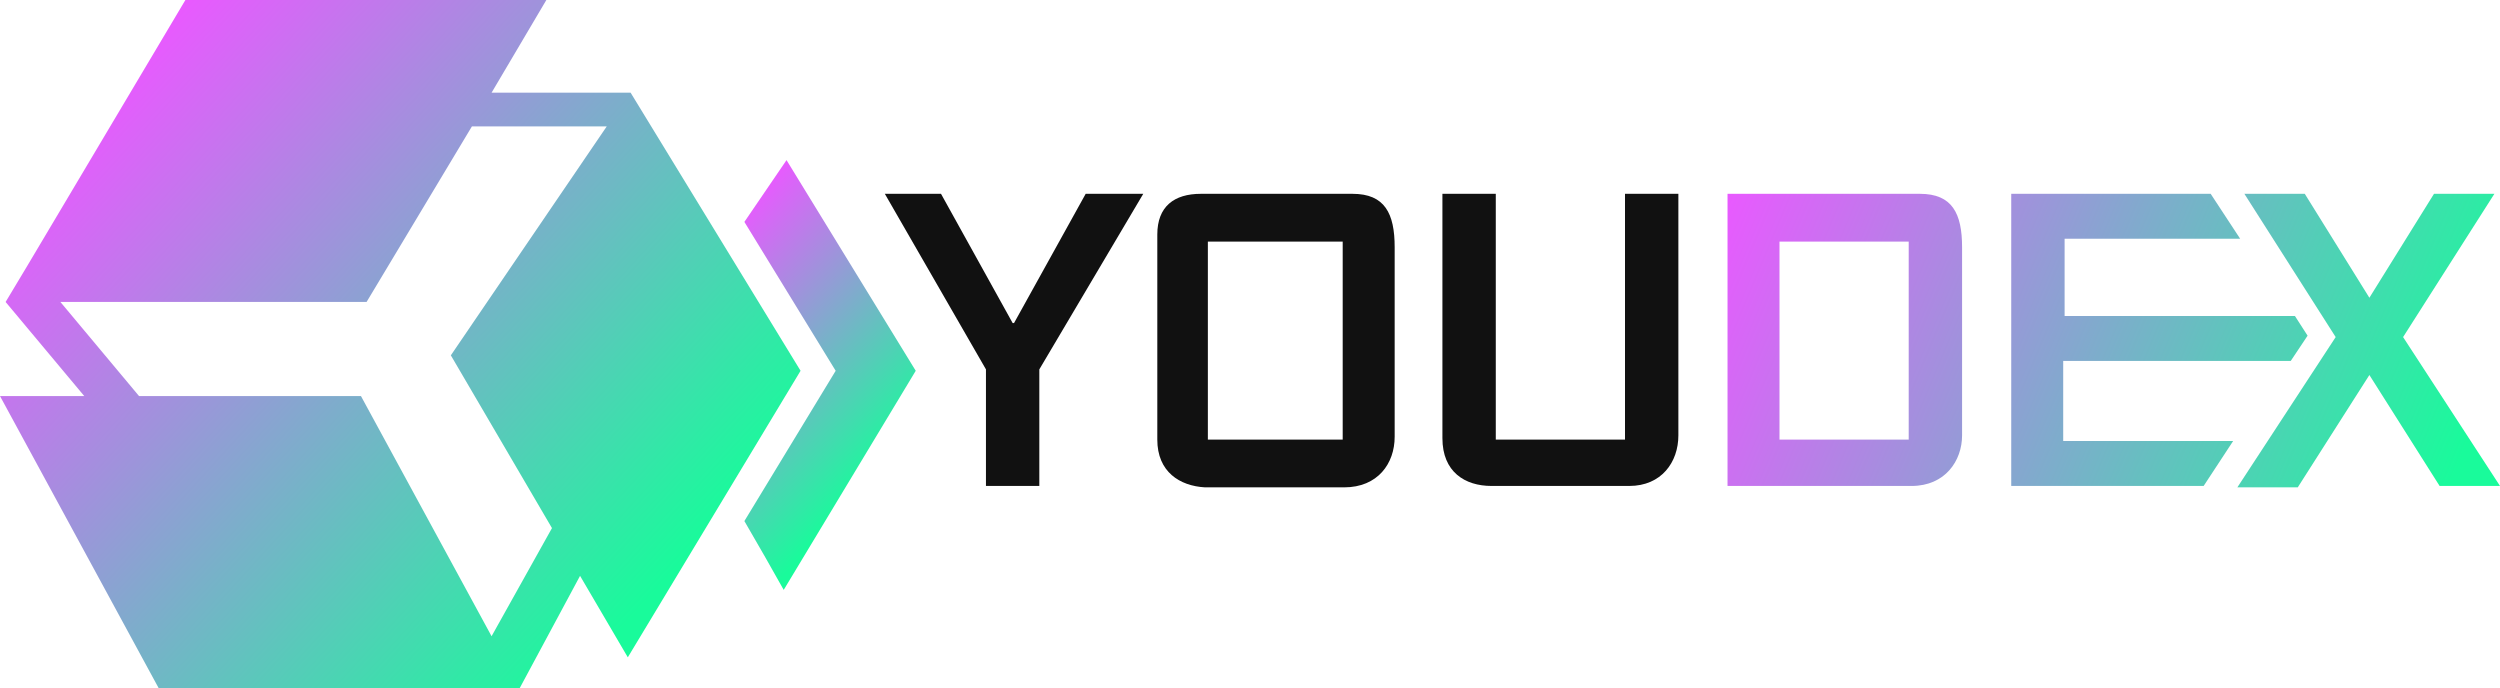 <?xml version="1.0" encoding="utf-8"?>
<!-- Generator: Adobe Illustrator 26.4.1, SVG Export Plug-In . SVG Version: 6.00 Build 0)  -->
<svg version="1.1" id="katman_1" xmlns="http://www.w3.org/2000/svg" xmlns:xlink="http://www.w3.org/1999/xlink" x="0px" y="0px"
	 viewBox="0 0 178 49" style="enable-background:new 0 0 178 49;" xml:space="preserve">
<style type="text/css">
	.st0{fill:#111111;}
	.st1{fill:url(#SVGID_1_);}
	.st2{fill:url(#SVGID_00000104681488051803449740000003872165159355488406_);}
	.st3{fill:url(#SVGID_00000029756541913992331710000009118059739625129633_);}
	.st4{fill:url(#SVGID_00000044897257734206756560000017687856164896095669_);}
	.st5{fill:url(#SVGID_00000111149876282718737930000007616362904967401623_);}
</style>
<path class="st0" d="M70.2,34.6v-8.3L63,13.8H67l5.1,9.2h0.1l5.1-9.2h4.1L74,26.3v8.3L70.2,34.6L70.2,34.6z"/>
<path class="st0" d="M82.4,31.3V16.7c0-2,1.2-2.9,3.1-2.9h10.8c2.3,0,3,1.4,3,3.8v13.5c0,1.9-1.2,3.6-3.6,3.6h-9.9
	C84,34.6,82.4,33.6,82.4,31.3L82.4,31.3z M95.6,31.3V17.2h-9.6v14.1H95.6z"/>
<path class="st0" d="M119.5,13.8V31c0,1.9-1.2,3.6-3.5,3.6h-9.8c-1.9,0-3.5-1-3.5-3.4V13.8h3.8v17.5h9.2V13.8H119.5z"/>
<linearGradient id="SVGID_1_" gradientUnits="userSpaceOnUse" x1="120.311" y1="0.203" x2="173.097" y2="22.34" gradientTransform="matrix(1 0 0 1 0 19.858)">
	<stop  offset="0" style="stop-color:#E959FF"/>
	<stop  offset="0.97" style="stop-color:#19FB9B"/>
</linearGradient>
<path class="st1" d="M123,13.8h13.7c2.3,0,3,1.4,3,3.8V31c0,1.8-1.2,3.6-3.6,3.6H123C123,34.6,123,13.8,123,13.8z M135.9,31.3V17.2
	h-9.2v14.1H135.9z"/>
<linearGradient id="SVGID_00000098914644354706682430000007301402460265704837_" gradientUnits="userSpaceOnUse" x1="126.037" y1="-13.45" x2="178.823" y2="8.69" gradientTransform="matrix(1 0 0 1 0 19.858)">
	<stop  offset="0" style="stop-color:#E959FF"/>
	<stop  offset="0.97" style="stop-color:#19FB9B"/>
</linearGradient>
<path style="fill:url(#SVGID_00000098914644354706682430000007301402460265704837_);" d="M168.7,26.7l-5.1,8h-4.3l7-10.7l-6.5-10.2
	h4.3l4.6,7.4l4.6-7.4h4.3L171.1,24l6.9,10.6h-4.3L168.7,26.7L168.7,26.7z"/>
<linearGradient id="SVGID_00000124853145572741561410000014693855449911260305_" gradientUnits="userSpaceOnUse" x1="123.298" y1="-6.919" x2="176.085" y2="15.221" gradientTransform="matrix(1 0 0 1 0 19.858)">
	<stop  offset="0" style="stop-color:#E959FF"/>
	<stop  offset="0.97" style="stop-color:#19FB9B"/>
</linearGradient>
<path style="fill:url(#SVGID_00000124853145572741561410000014693855449911260305_);" d="M146.9,31.4v-5.7h16.2l1.2-1.8l-0.9-1.4
	h-16.4V17h12.5l-2.1-3.2h-14.2v20.8h13.7l2.1-3.2H146.9z"/>
<linearGradient id="SVGID_00000179610151912346406260000015487535623370897589_" gradientUnits="userSpaceOnUse" x1="6.396" y1="-12.351" x2="46.913" y2="24.479" gradientTransform="matrix(1 0 0 1 0 19.858)">
	<stop  offset="0" style="stop-color:#E959FF"/>
	<stop  offset="0.97" style="stop-color:#19FB9B"/>
</linearGradient>
<path style="fill:url(#SVGID_00000179610151912346406260000015487535623370897589_);" d="M44.7,46.8L57,26.4L44.9,6.6l-0.1,0.2
	l0.1-0.2h-9.9L38.9,0H13.2L1.9,19l-1.5,2.5l5.6,6.7H0L11.3,49H37l4.3-8L44.7,46.8L44.7,46.8z M35,45.3l-9.3-17.1H9.9l-5.6-6.7h21.8
	L33.6,9h9.6L32.1,25.3l7.2,12.3L35,45.3z"/>
<linearGradient id="SVGID_00000148649297927655360640000016749037894874129831_" gradientUnits="userSpaceOnUse" x1="48.282" y1="-0.175" x2="63.472" y2="13.633" gradientTransform="matrix(1 0 0 1 0 19.858)">
	<stop  offset="0" style="stop-color:#E959FF"/>
	<stop  offset="0.97" style="stop-color:#19FB9B"/>
</linearGradient>
<path style="fill:url(#SVGID_00000148649297927655360640000016749037894874129831_);" d="M65.2,26.4l-9.4,15.6l-1.3-2.3L53,37.1
	l6.5-10.7l-6.5-10.6l1.5-2.2l1.5-2.2l-0.1,0.1l0.1-0.1L65.2,26.4z"/>
</svg>
